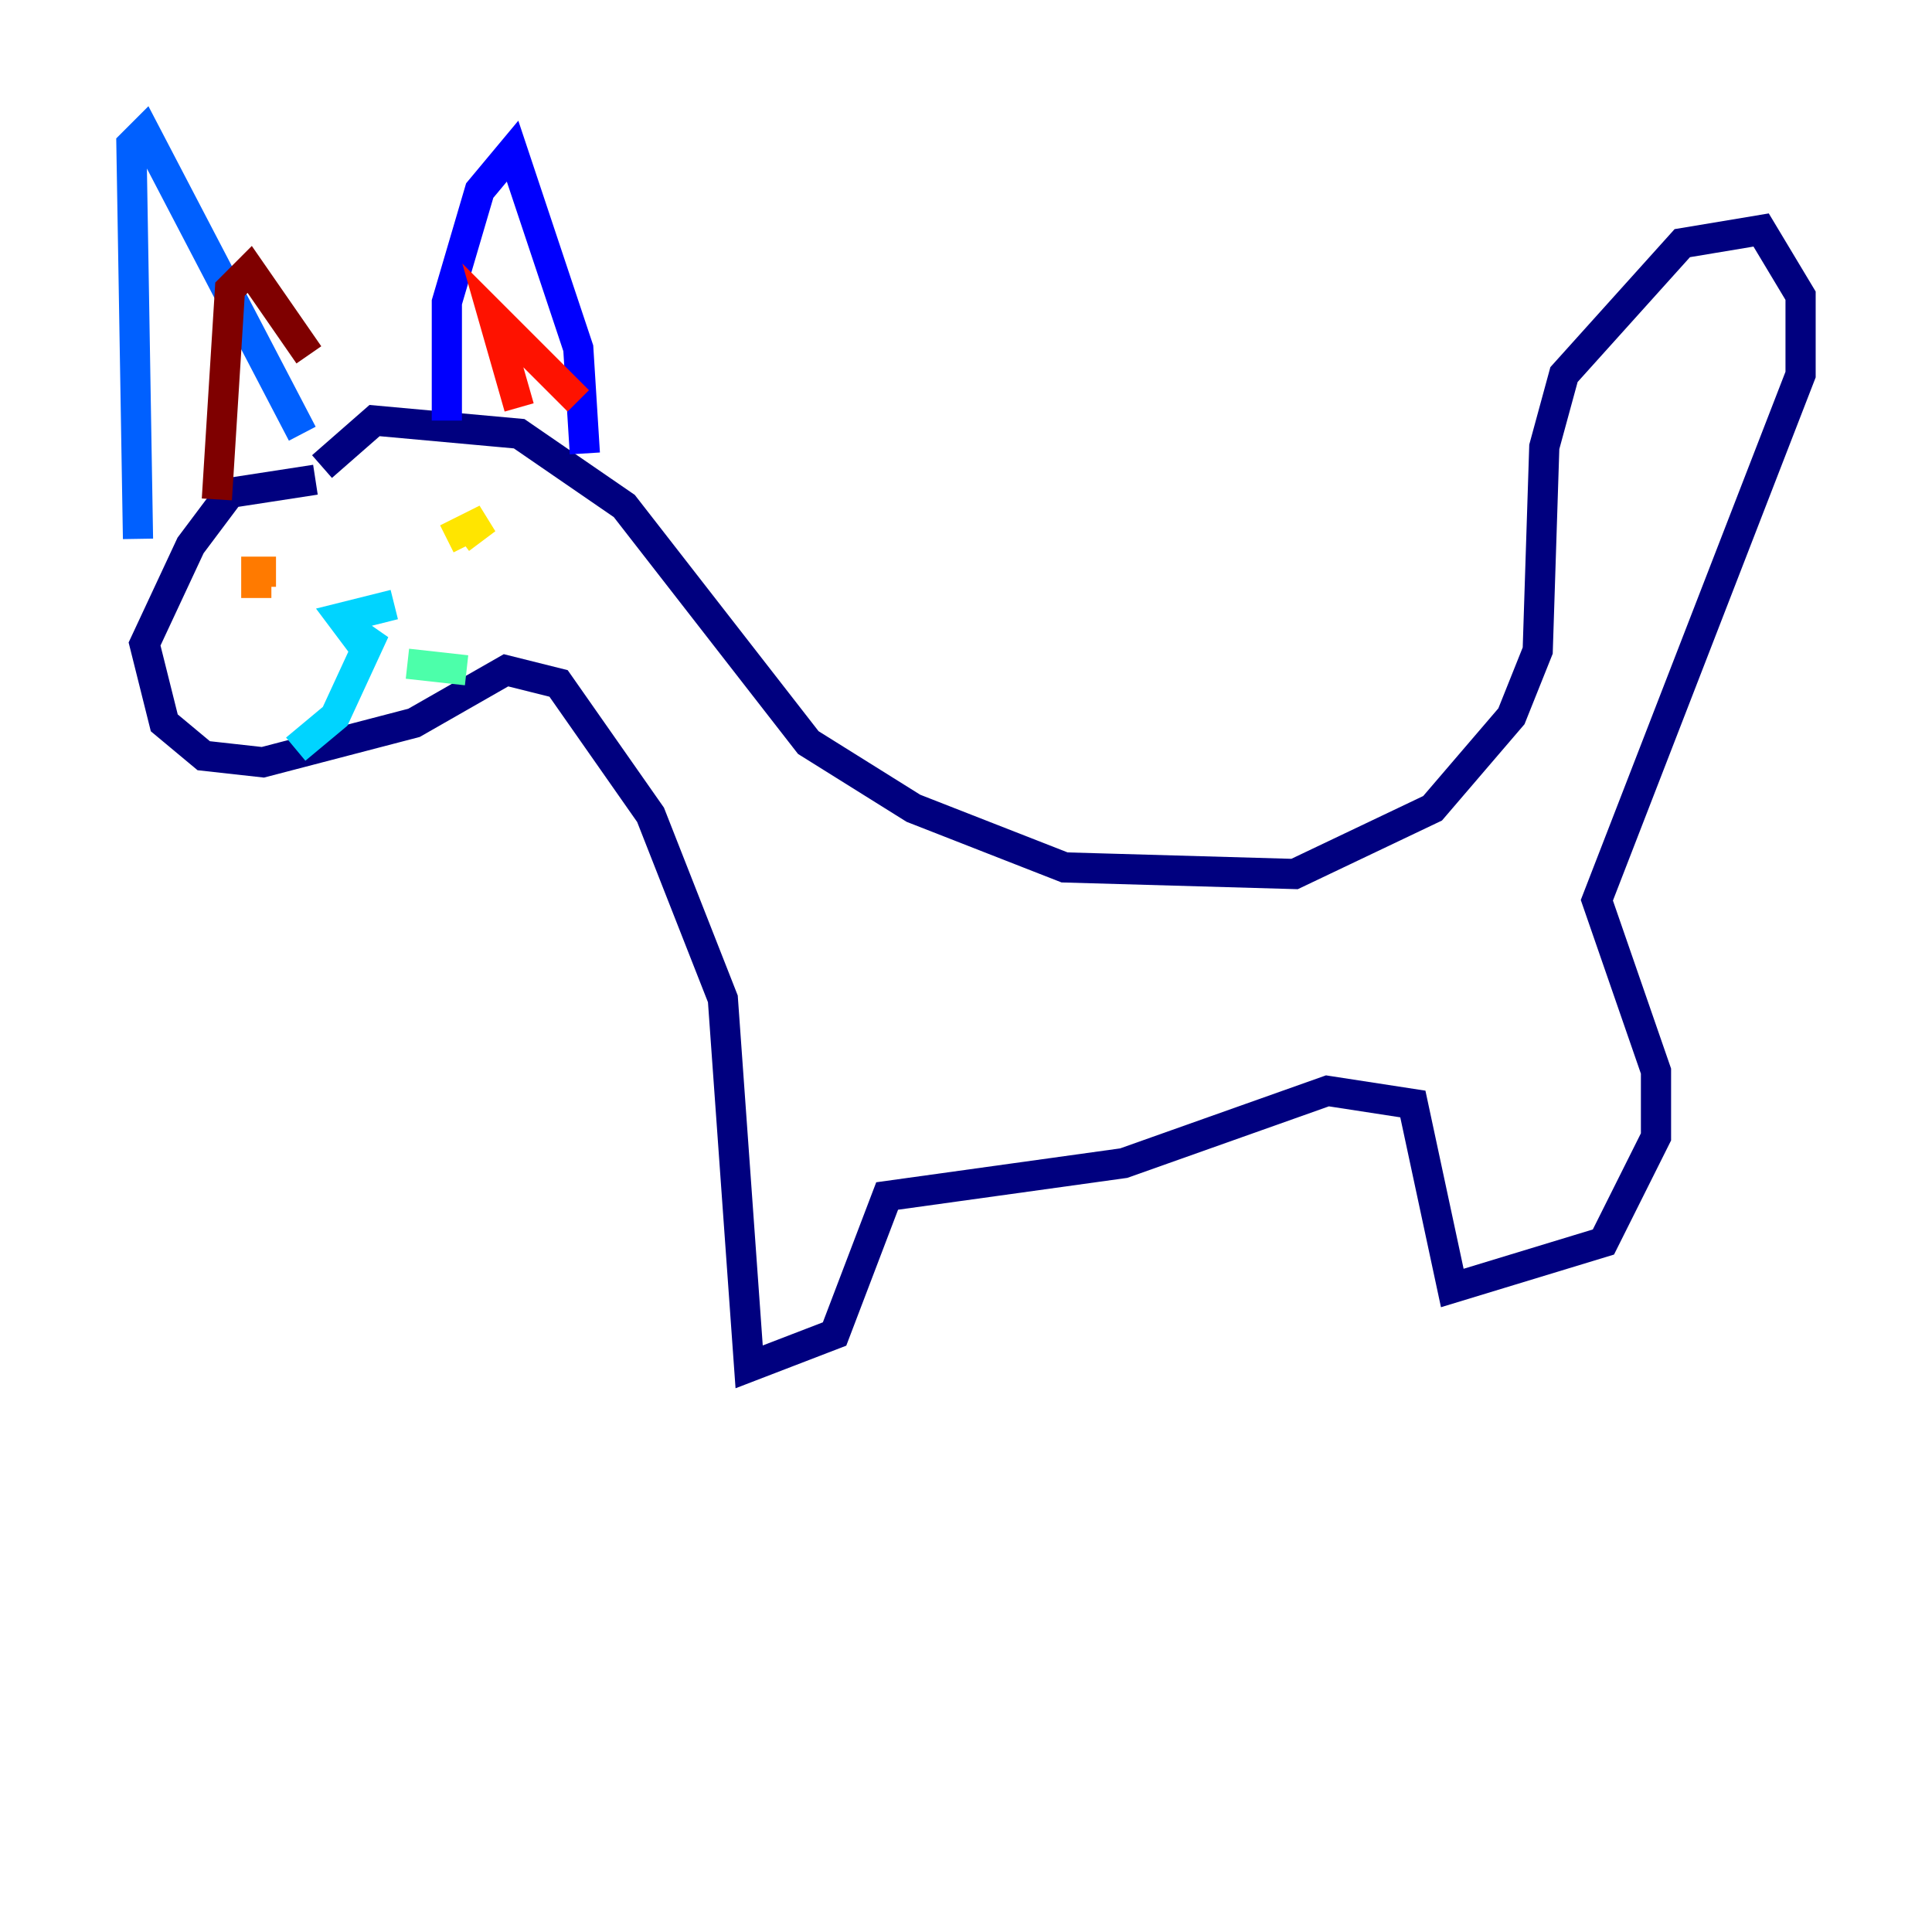 <?xml version="1.0" encoding="utf-8" ?>
<svg baseProfile="tiny" height="128" version="1.2" viewBox="0,0,128,128" width="128" xmlns="http://www.w3.org/2000/svg" xmlns:ev="http://www.w3.org/2001/xml-events" xmlns:xlink="http://www.w3.org/1999/xlink"><defs /><polyline fill="none" points="21.333,30.912 24.816,27.864 34.395,28.735 41.361,33.524 53.551,49.197 60.517,53.551 70.531,57.469 85.769,57.905 94.912,53.551 100.136,47.456 101.878,43.102 102.313,29.605 103.619,24.816 111.456,16.109 116.68,15.238 119.293,19.592 119.293,24.816 105.796,59.646 109.714,70.966 109.714,75.32 106.231,82.286 96.218,85.333 93.605,73.143 87.946,72.272 74.449,77.061 58.776,79.238 55.292,88.381 49.633,90.558 47.891,66.177 43.102,53.986 37.007,45.279 33.524,44.408 27.429,47.891 17.415,50.503 13.497,50.068 10.884,47.891 9.578,42.667 12.626,36.136 15.238,32.653 20.898,31.782" stroke="#00007f" stroke-width="2" /><polyline fill="none" points="29.605,27.864 29.605,20.027 31.782,12.626 33.959,10.014 38.313,23.075 38.748,30.041" stroke="#0000fe" stroke-width="2" /><polyline fill="none" points="20.027,28.735 9.578,8.707 8.707,9.578 9.143,35.701" stroke="#0060ff" stroke-width="2" /><polyline fill="none" points="26.122,40.054 22.64,40.925 23.946,42.667 24.816,41.796 22.204,47.456 19.592,49.633" stroke="#00d4ff" stroke-width="2" /><polyline fill="none" points="26.993,43.973 30.912,44.408" stroke="#4cffaa" stroke-width="2" /><polyline fill="none" points="30.912,35.265 30.912,35.265" stroke="#aaff4c" stroke-width="2" /><polyline fill="none" points="30.476,35.701 32.218,34.395 29.605,35.701" stroke="#ffe500" stroke-width="2" /><polyline fill="none" points="16.98,39.619 16.98,37.878 18.286,37.878" stroke="#ff7a00" stroke-width="2" /><polyline fill="none" points="34.395,26.993 32.653,20.898 38.313,26.558" stroke="#fe1200" stroke-width="2" /><polyline fill="none" points="14.367,33.088 15.238,19.157 16.544,17.85 20.463,23.51" stroke="#7f0000" stroke-width="2" /></svg>